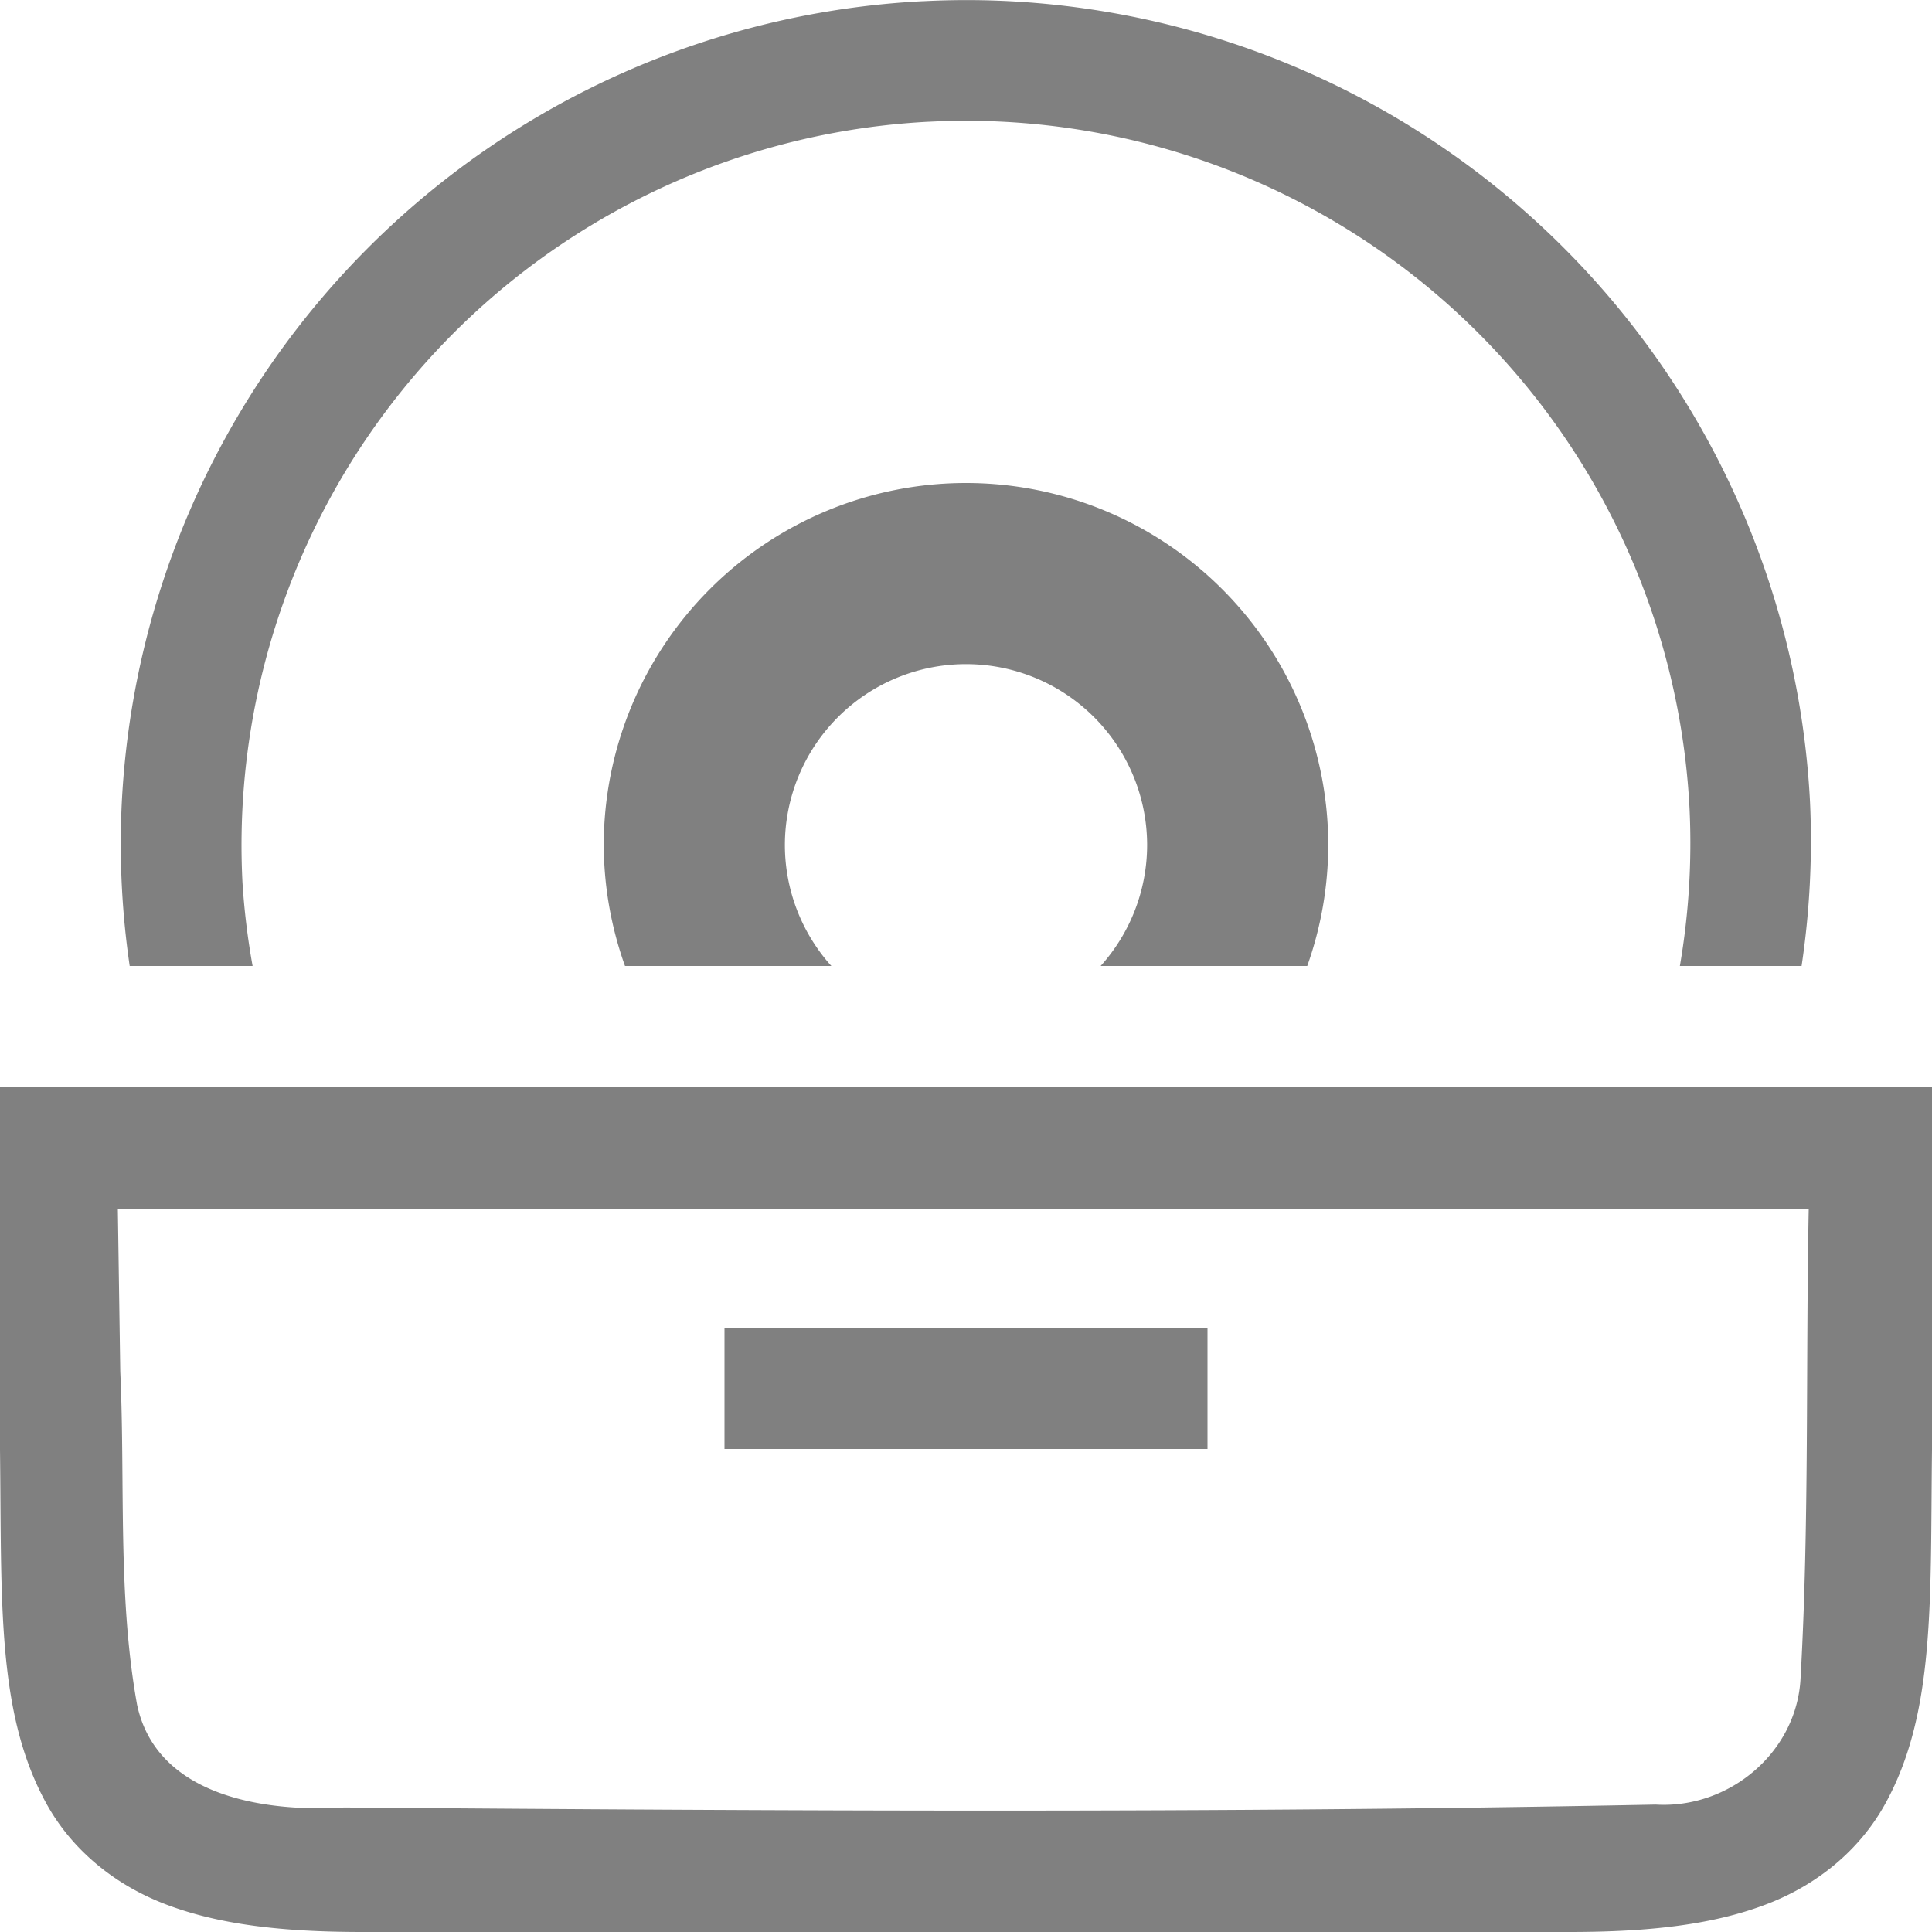 <svg height='16' width='16' xmlns='http://www.w3.org/2000/svg'>
    <g transform='translate(-512 -360)'>
        <path d='M520.139 360.002a7 7 0 00-.493.008h-.006a7 7 0 00-6.632 6.648 7 7 0 00.002.7 7 7 0 00.064.642h1.018a6 6 0 01-.084-.693 6 6 0 015.685-6.299h.004a6 6 0 016.295 5.687 6 6 0 01-.08 1.305h1.008a7 7 0 00.07-1.355 7 7 0 00-6.851-6.643zM520 364a3 3 0 00-3 3 3 3 0 00.176 1h1.709a1.5 1.5 0 01-.385-1 1.5 1.5 0 011.5-1.5 1.5 1.5 0 011.5 1.5 1.5 1.5 0 01-.385 1h1.711a3 3 0 00.174-1 3 3 0 00-3-3zm-8 5v3.006c.015 1.258-.03 2.179.385 2.932.207.376.56.673.998.837.438.165.96.225 1.617.225h10c.658 0 1.179-.06 1.617-.225.439-.164.789-.461.996-.837.415-.753.372-1.674.387-2.932V369zm.977 1.016h14.002c-.025 1.311.005 2.595-.067 3.873-.026.622-.592 1.093-1.201 1.056-3.607.073-7.253.052-10.861.024-.65.04-1.553-.088-1.715-.852-.163-.905-.097-1.84-.139-2.758l-.02-1.343zM518 371v1h4v-1z' fill='gray'/>
        
        
    </g>
</svg>

